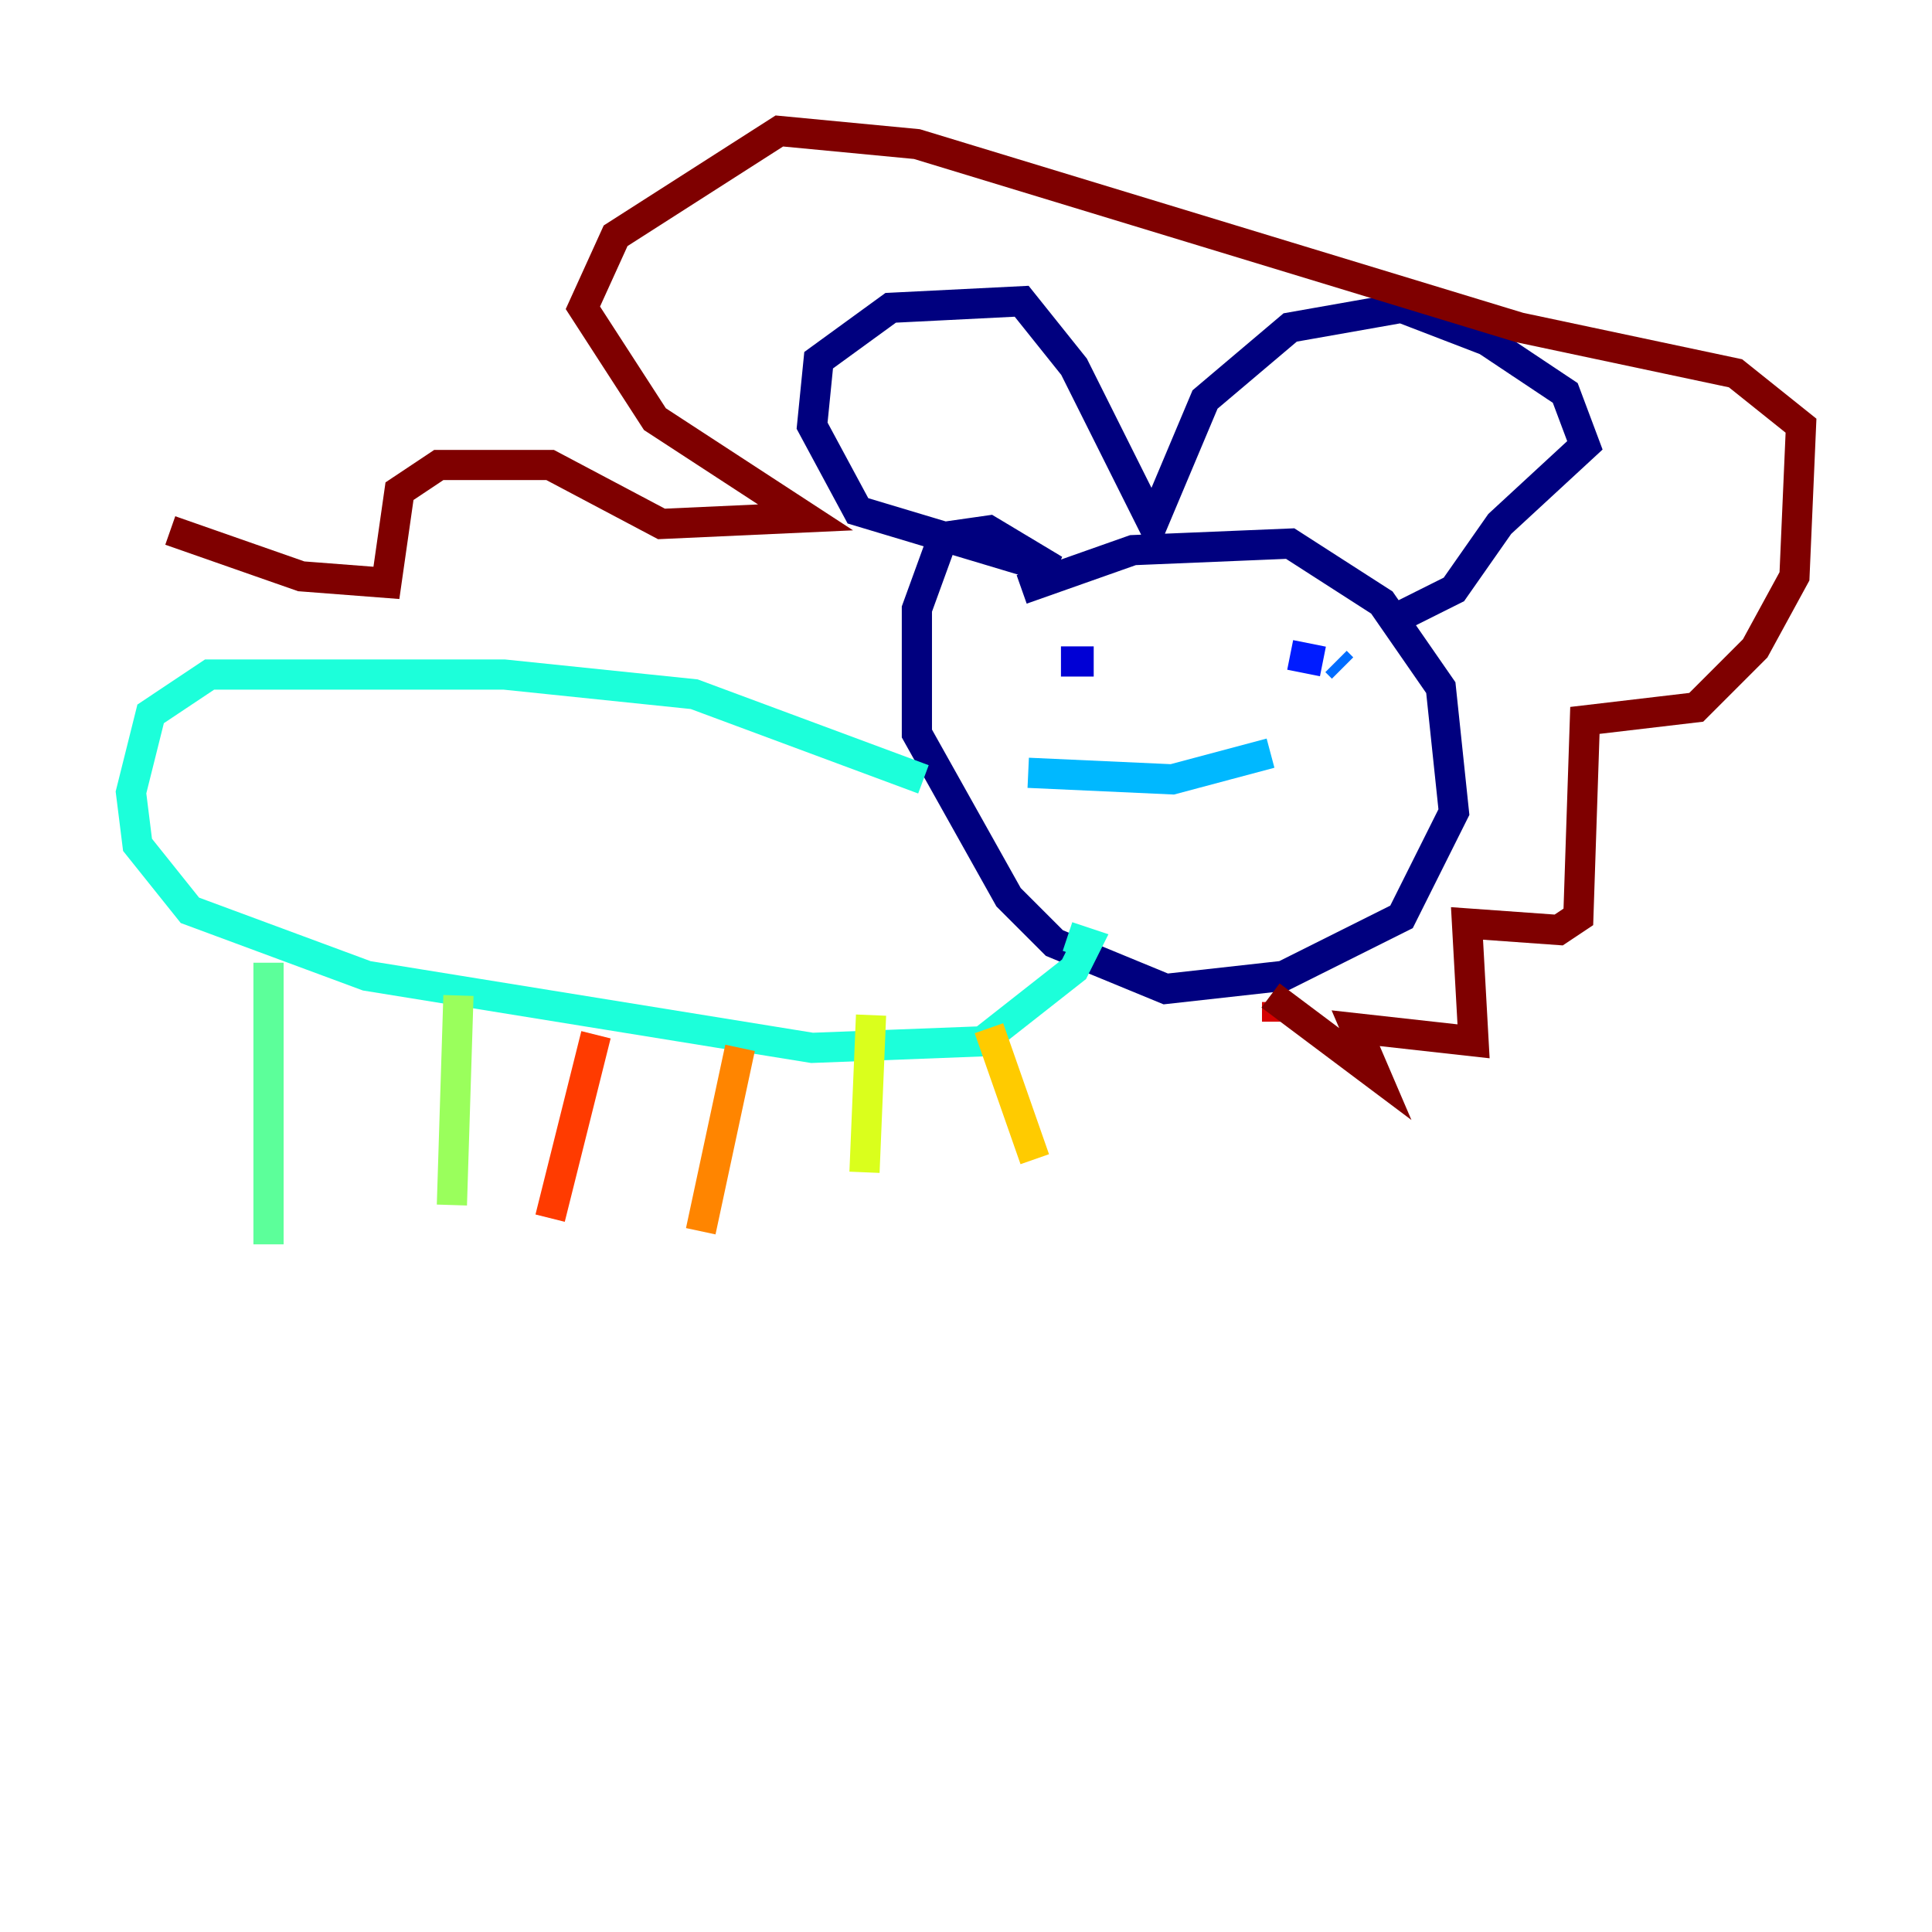 <?xml version="1.0" encoding="utf-8" ?>
<svg baseProfile="tiny" height="128" version="1.2" viewBox="0,0,128,128" width="128" xmlns="http://www.w3.org/2000/svg" xmlns:ev="http://www.w3.org/2001/xml-events" xmlns:xlink="http://www.w3.org/1999/xlink"><defs /><polyline fill="none" points="67.688,39.051 75.064,36.447 85.478,36.014 91.552,39.919 95.458,45.559 96.325,53.803 92.854,60.746 85.044,64.651 77.234,65.519 69.858,62.481 66.82,59.444 60.746,48.597 60.746,40.352 62.481,35.58 65.519,35.146 69.858,37.749 56.841,33.844 53.803,28.203 54.237,23.864 59.01,20.393 67.688,19.959 71.159,24.298 76.366,34.712 79.837,26.468 85.478,21.695 92.854,20.393 98.495,22.563 103.702,26.034 105.003,29.505 99.363,34.712 96.325,39.051 92.854,40.786" stroke="#00007f" stroke-width="2" /><polyline fill="none" points="70.291,43.824 72.461,43.824" stroke="#0000d5" stroke-width="2" /><polyline fill="none" points="85.478,43.39 87.647,43.824" stroke="#001cff" stroke-width="2" /><polyline fill="none" points="88.515,43.824 88.949,44.258" stroke="#006cff" stroke-width="2" /><polyline fill="none" points="84.176,49.898 77.668,51.634 68.122,51.2" stroke="#00b8ff" stroke-width="2" /><polyline fill="none" points="61.18,51.634 45.993,45.993 33.41,44.691 13.885,44.691 9.98,47.295 8.678,52.502 9.112,55.973 12.583,60.312 24.298,64.651 53.803,69.424 65.085,68.99 71.159,64.217 72.027,62.481 70.725,62.047" stroke="#1cffda" stroke-width="2" /><polyline fill="none" points="17.79,63.783 17.79,82.441" stroke="#5cff9a" stroke-width="2" /><polyline fill="none" points="30.373,65.953 29.939,79.837" stroke="#9aff5c" stroke-width="2" /><polyline fill="none" points="57.709,67.254 57.275,77.668" stroke="#daff1c" stroke-width="2" /><polyline fill="none" points="65.519,68.122 68.556,76.8" stroke="#ffcb00" stroke-width="2" /><polyline fill="none" points="49.031,69.424 46.427,81.573" stroke="#ff8500" stroke-width="2" /><polyline fill="none" points="39.485,68.556 36.447,80.705" stroke="#ff3b00" stroke-width="2" /><polyline fill="none" points="84.61,67.688 84.61,66.386" stroke="#d50000" stroke-width="2" /><polyline fill="none" points="84.176,65.953 91.119,71.159 89.817,68.122 97.627,68.99 97.193,61.18 103.268,61.614 104.57,60.746 105.003,47.729 112.38,46.861 116.285,42.956 118.888,38.183 119.322,28.203 114.983,24.732 100.664,21.695 60.746,9.546 51.634,8.678 40.786,15.62 38.617,20.393 43.39,27.77 53.37,34.278 43.824,34.712 36.447,30.807 29.071,30.807 26.468,32.542 25.6,38.617 19.959,38.183 11.281,35.146" stroke="#7f0000" stroke-width="2" /></svg>